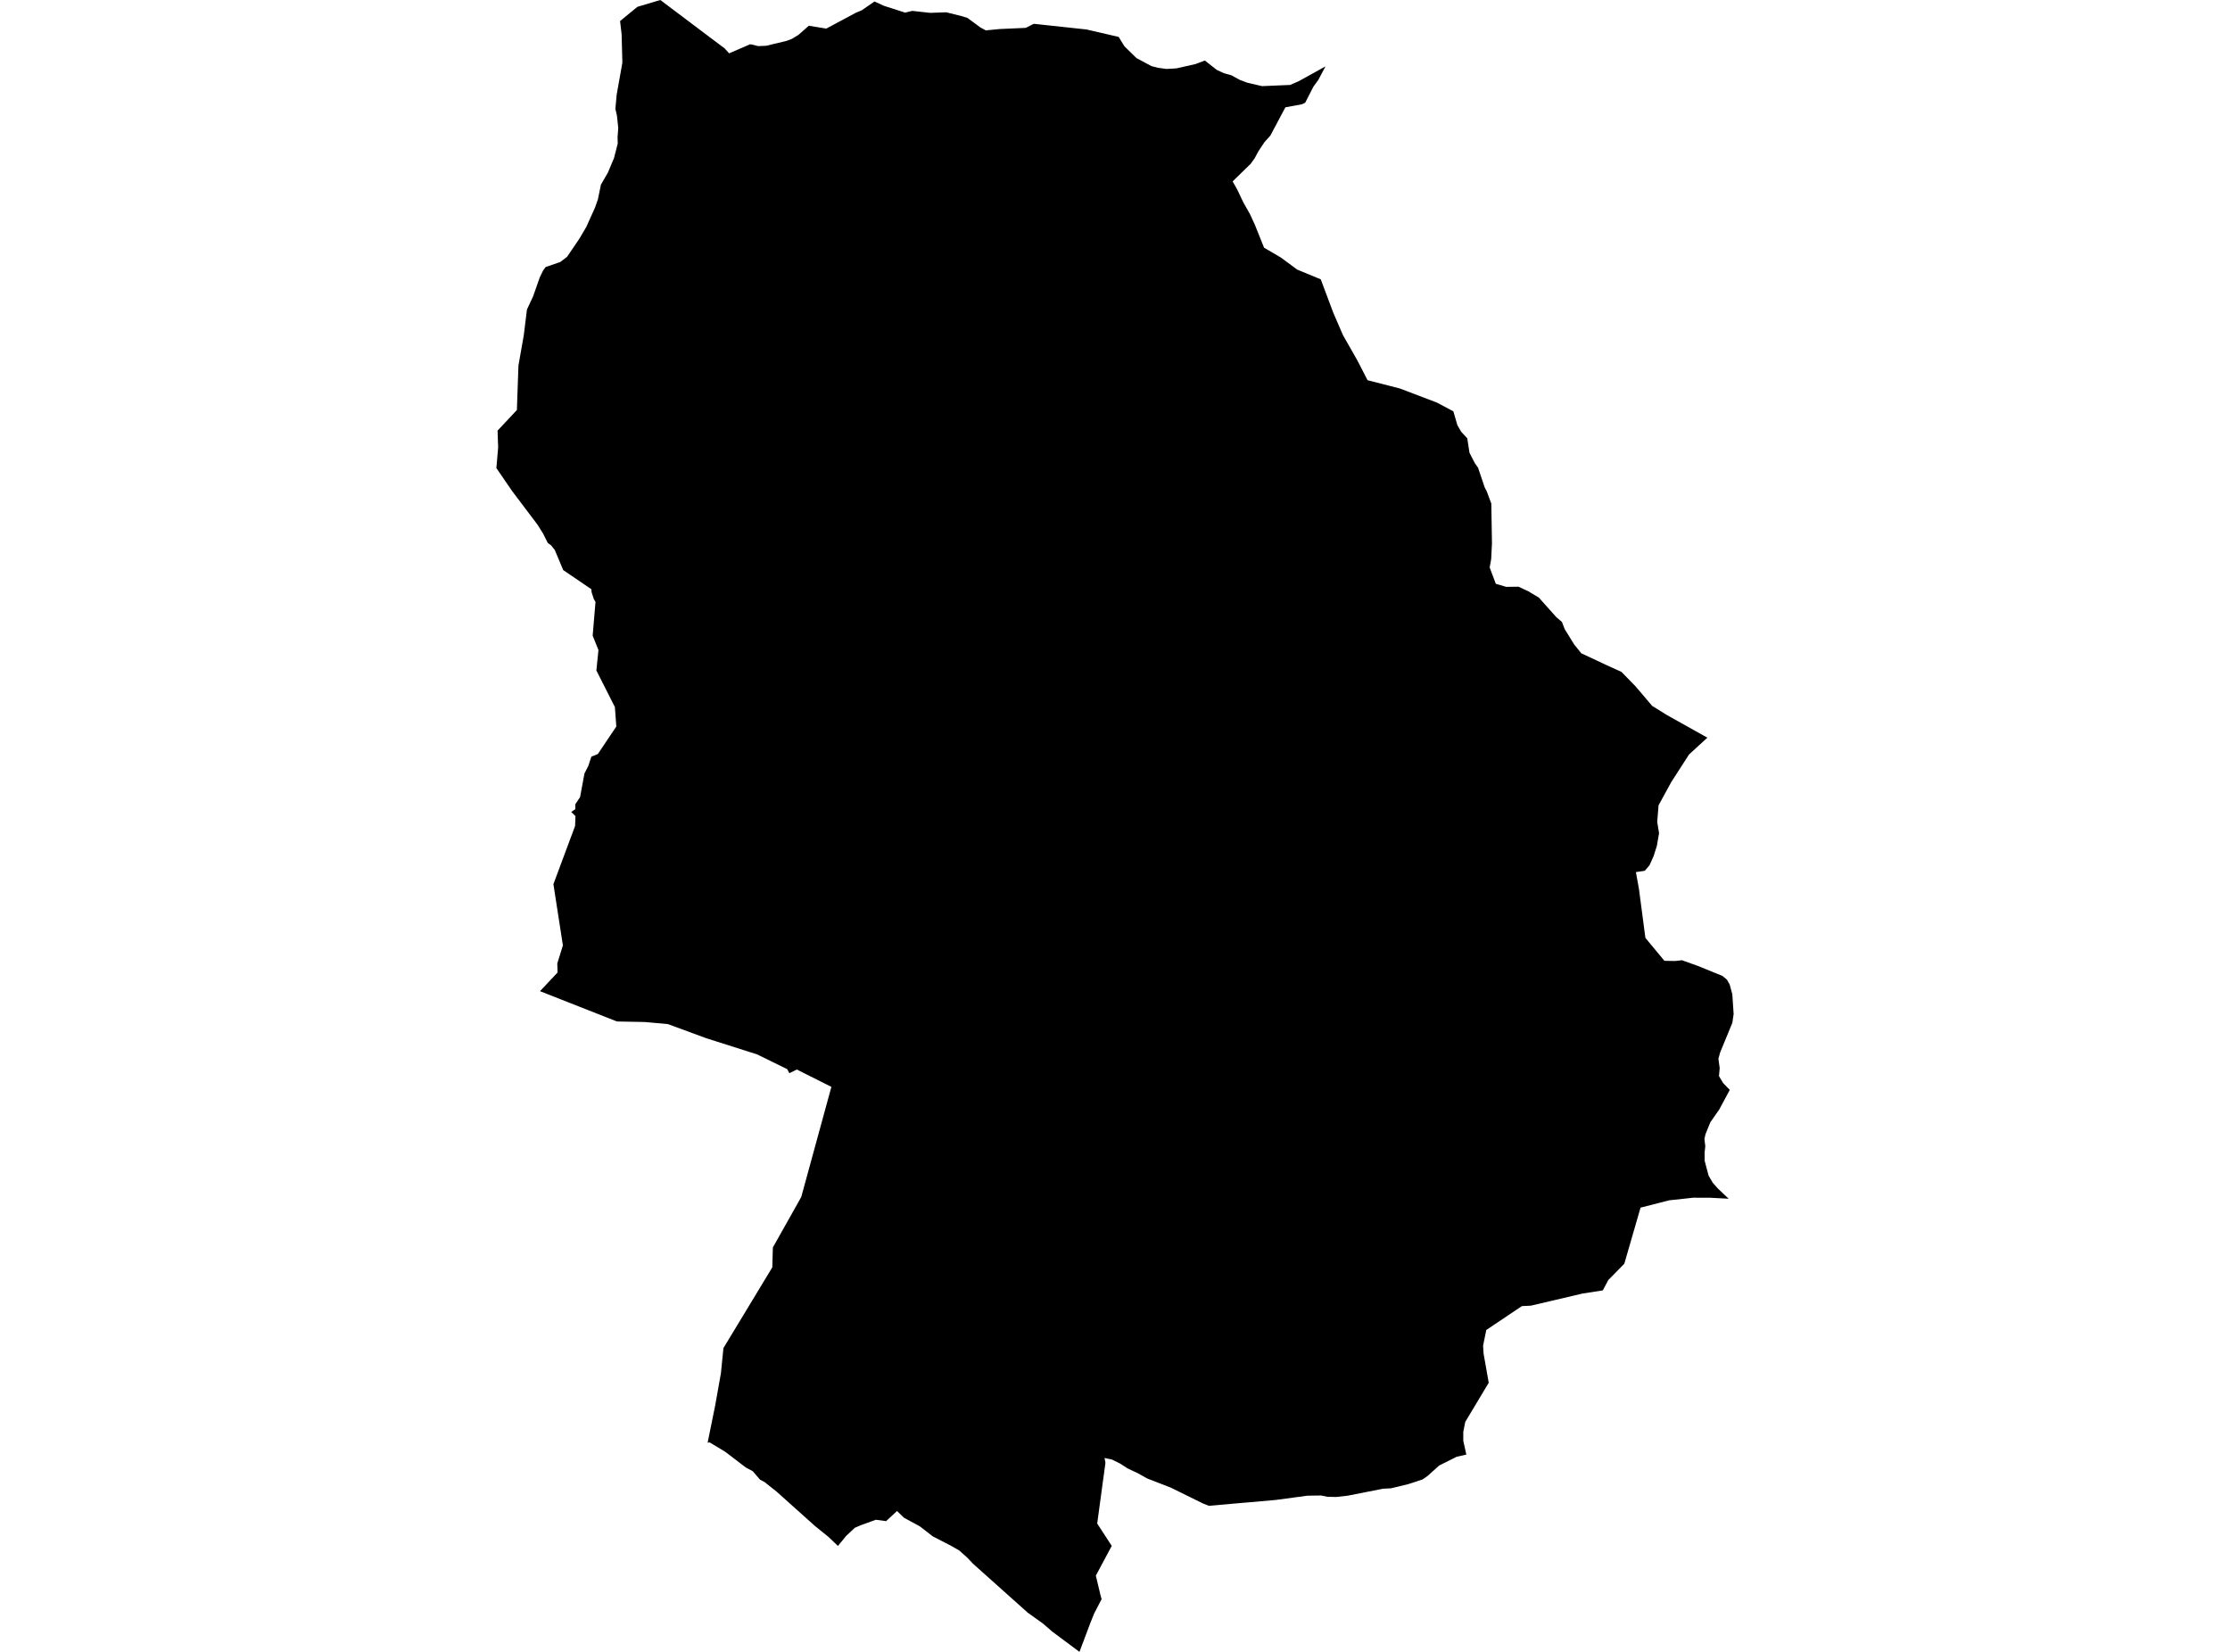<?xml version='1.0'?>
<svg  baseProfile = 'tiny' width = '540' height = '400' stroke-linecap = 'round' stroke-linejoin = 'round' version='1.1' xmlns='http://www.w3.org/2000/svg'>
<path id='2417701001' title='2417701001'  d='M 320.967 16.079 319.224 19.369 318.083 20.92 316.057 24.87 315.278 25.244 311.259 25.985 307.623 32.825 306.205 34.403 304.755 36.589 303.806 38.343 302.846 39.675 298.485 43.924 299.61 45.924 301.119 49.096 302.659 51.799 303.87 54.422 306.093 59.977 310.107 62.328 314.143 65.292 319.826 67.643 322.844 75.693 325.2 81.147 328.697 87.289 331.155 92.066 339.008 94.081 347.997 97.504 351.936 99.609 352.912 102.958 353.84 104.562 355.3 106.13 355.839 109.632 357.113 112.111 357.913 113.252 359.507 117.986 360.024 118.994 361.127 121.948 361.282 131.586 361.09 135.388 360.728 137.403 362.21 141.364 364.737 142.11 367.706 142.073 370.175 143.214 370.649 143.523 372.632 144.701 376.871 149.452 378.225 150.603 378.902 152.352 381.21 156.084 382.916 158.2 389.362 161.212 392.651 162.705 396.069 166.218 400.072 170.926 403.618 173.133 413.443 178.63 411.545 180.368 409.008 182.692 404.673 189.425 401.624 195.007 401.299 199.022 401.746 201.757 401.203 204.865 400.435 207.285 399.433 209.524 398.286 210.862 396.138 211.177 396.879 215.277 398.436 227.107 403.047 232.662 405.622 232.705 407.286 232.518 411.199 233.92 417.09 236.319 418.177 237.22 418.838 238.388 419.484 240.744 419.803 245.574 419.489 247.68 416.535 254.861 416.114 256.386 416.429 258.636 416.253 260.571 417.25 262.245 418.87 263.919 416.317 268.669 414.152 271.778 412.979 274.672 412.926 274.923 412.734 275.797 412.942 277.562 412.777 279.076 412.787 281.081 413.742 284.685 414.765 286.423 416.013 287.83 417.314 289.056 418.604 290.272 416.269 290.149 414.008 290.027 412.025 290.027 410.042 290.021 407.76 290.272 404.22 290.65 397.263 292.431 393.328 306.015 389.474 309.939 389.367 310.125 388.13 312.466 383.236 313.228 370.708 316.166 368.533 316.272 359.907 322.057 359.134 325.847 359.256 327.799 360.498 334.836 354.81 344.326 354.341 346.709 354.335 348.873 355.076 352.226 352.725 352.76 348.498 354.876 345.699 357.398 344.515 358.224 342.473 358.912 340.863 359.418 336.833 360.394 334.892 360.495 334.071 360.661 326.314 362.185 323.542 362.495 321.388 362.441 319.895 362.132 316.606 362.18 308.918 363.214 302.627 363.769 300.617 363.939 292.733 364.632 291.304 364.067 283.499 360.223 279.964 358.859 277.805 358.016 275.475 356.71 273.076 355.591 271.21 354.391 269.307 353.442 267.468 353.053 267.686 354.236 267.132 358.32 267.052 358.859 265.692 368.924 269.211 374.335 265.362 381.538 266.492 386.272 266.753 387.242 264.973 390.665 264.066 392.904 261.395 400 254.79 395.079 252.577 393.165 248.867 390.505 235.592 378.632 234.254 377.209 232.255 375.428 230.346 374.341 225.878 372.032 222.749 369.612 218.884 367.511 217.215 365.885 214.576 368.338 212.086 368.012 208.509 369.303 207 369.953 204.921 371.899 202.906 374.351 200.645 372.187 197.319 369.494 188.064 361.204 185.121 358.869 184.039 358.299 182.29 356.257 180.595 355.351 175.636 351.565 171.862 349.284 171.355 349.342 173.179 340.359 174.57 332.543 175.183 326.434 187.013 306.889 187.152 302.07 192.665 292.271 194.029 289.835 201.323 263.184 192.947 258.983 191.14 259.878 190.623 258.892 183.303 255.309 171.041 251.412 161.733 247.984 156.124 247.478 149.396 247.35 130.763 240.014 135.018 235.488 134.948 233.302 136.308 228.93 134.01 214.099 139.256 200.019 139.352 197.62 138.323 196.623 139.32 195.919 139.309 194.757 140.466 193.024 141.527 187.309 142.471 185.443 143.196 183.23 144.774 182.58 149.241 175.927 148.895 171.208 144.411 162.353 144.918 157.422 143.516 153.924 144.203 145.752 143.787 145.043 143.249 143.379 143.206 142.686 136.382 138.043 134.335 133.165 133.471 132.072 132.64 131.469 131.531 129.241 130.139 127.023 124.03 118.935 120.197 113.343 120.628 108.342 120.484 104.274 125.165 99.284 125.544 88.51 126.834 81.179 127.602 74.958 128.705 72.591 129.089 71.77 130.694 67.201 131.504 65.521 131.883 64.999 132.128 64.663 135.668 63.442 137.305 62.2 138.179 60.915 140.263 57.85 141.985 54.933 143.03 52.604 144.081 50.279 144.784 48.275 145.515 44.713 147.194 41.818 148.692 38.257 149.588 34.755 149.545 33.219 149.711 31.001 149.391 27.979 149.017 26.358 149.332 22.898 150.707 15.189 150.526 8.295 150.153 5.091 154.354 1.653 159.899 0 175.482 11.729 176.564 12.912 181.677 10.705 183.596 11.164 185.521 11.084 190.436 9.911 190.937 9.724 191.769 9.41 192.291 9.09 193.342 8.45 195.858 6.232 200.08 6.925 207.31 3.055 208.664 2.5 211.761 0.357 213.995 1.391 219.177 3.055 220.91 2.634 223.645 2.938 225.244 3.113 229.141 2.975 232.98 3.934 234.27 4.34 237.447 6.675 238.721 7.357 242.101 7.027 248.392 6.749 250.12 5.87 250.338 5.763 263.107 7.139 270.89 8.941 271.583 10.076 272.282 11.212 275.198 14.064 278.829 16.01 280.396 16.41 282.47 16.698 284.837 16.559 289.496 15.514 291.752 14.656 294.652 16.927 295.793 17.455 296.368 17.721 298.17 18.228 300.244 19.358 302.1 20.046 305.608 20.856 312.405 20.568 314.468 19.672 320.967 16.079 Z' />
</svg>